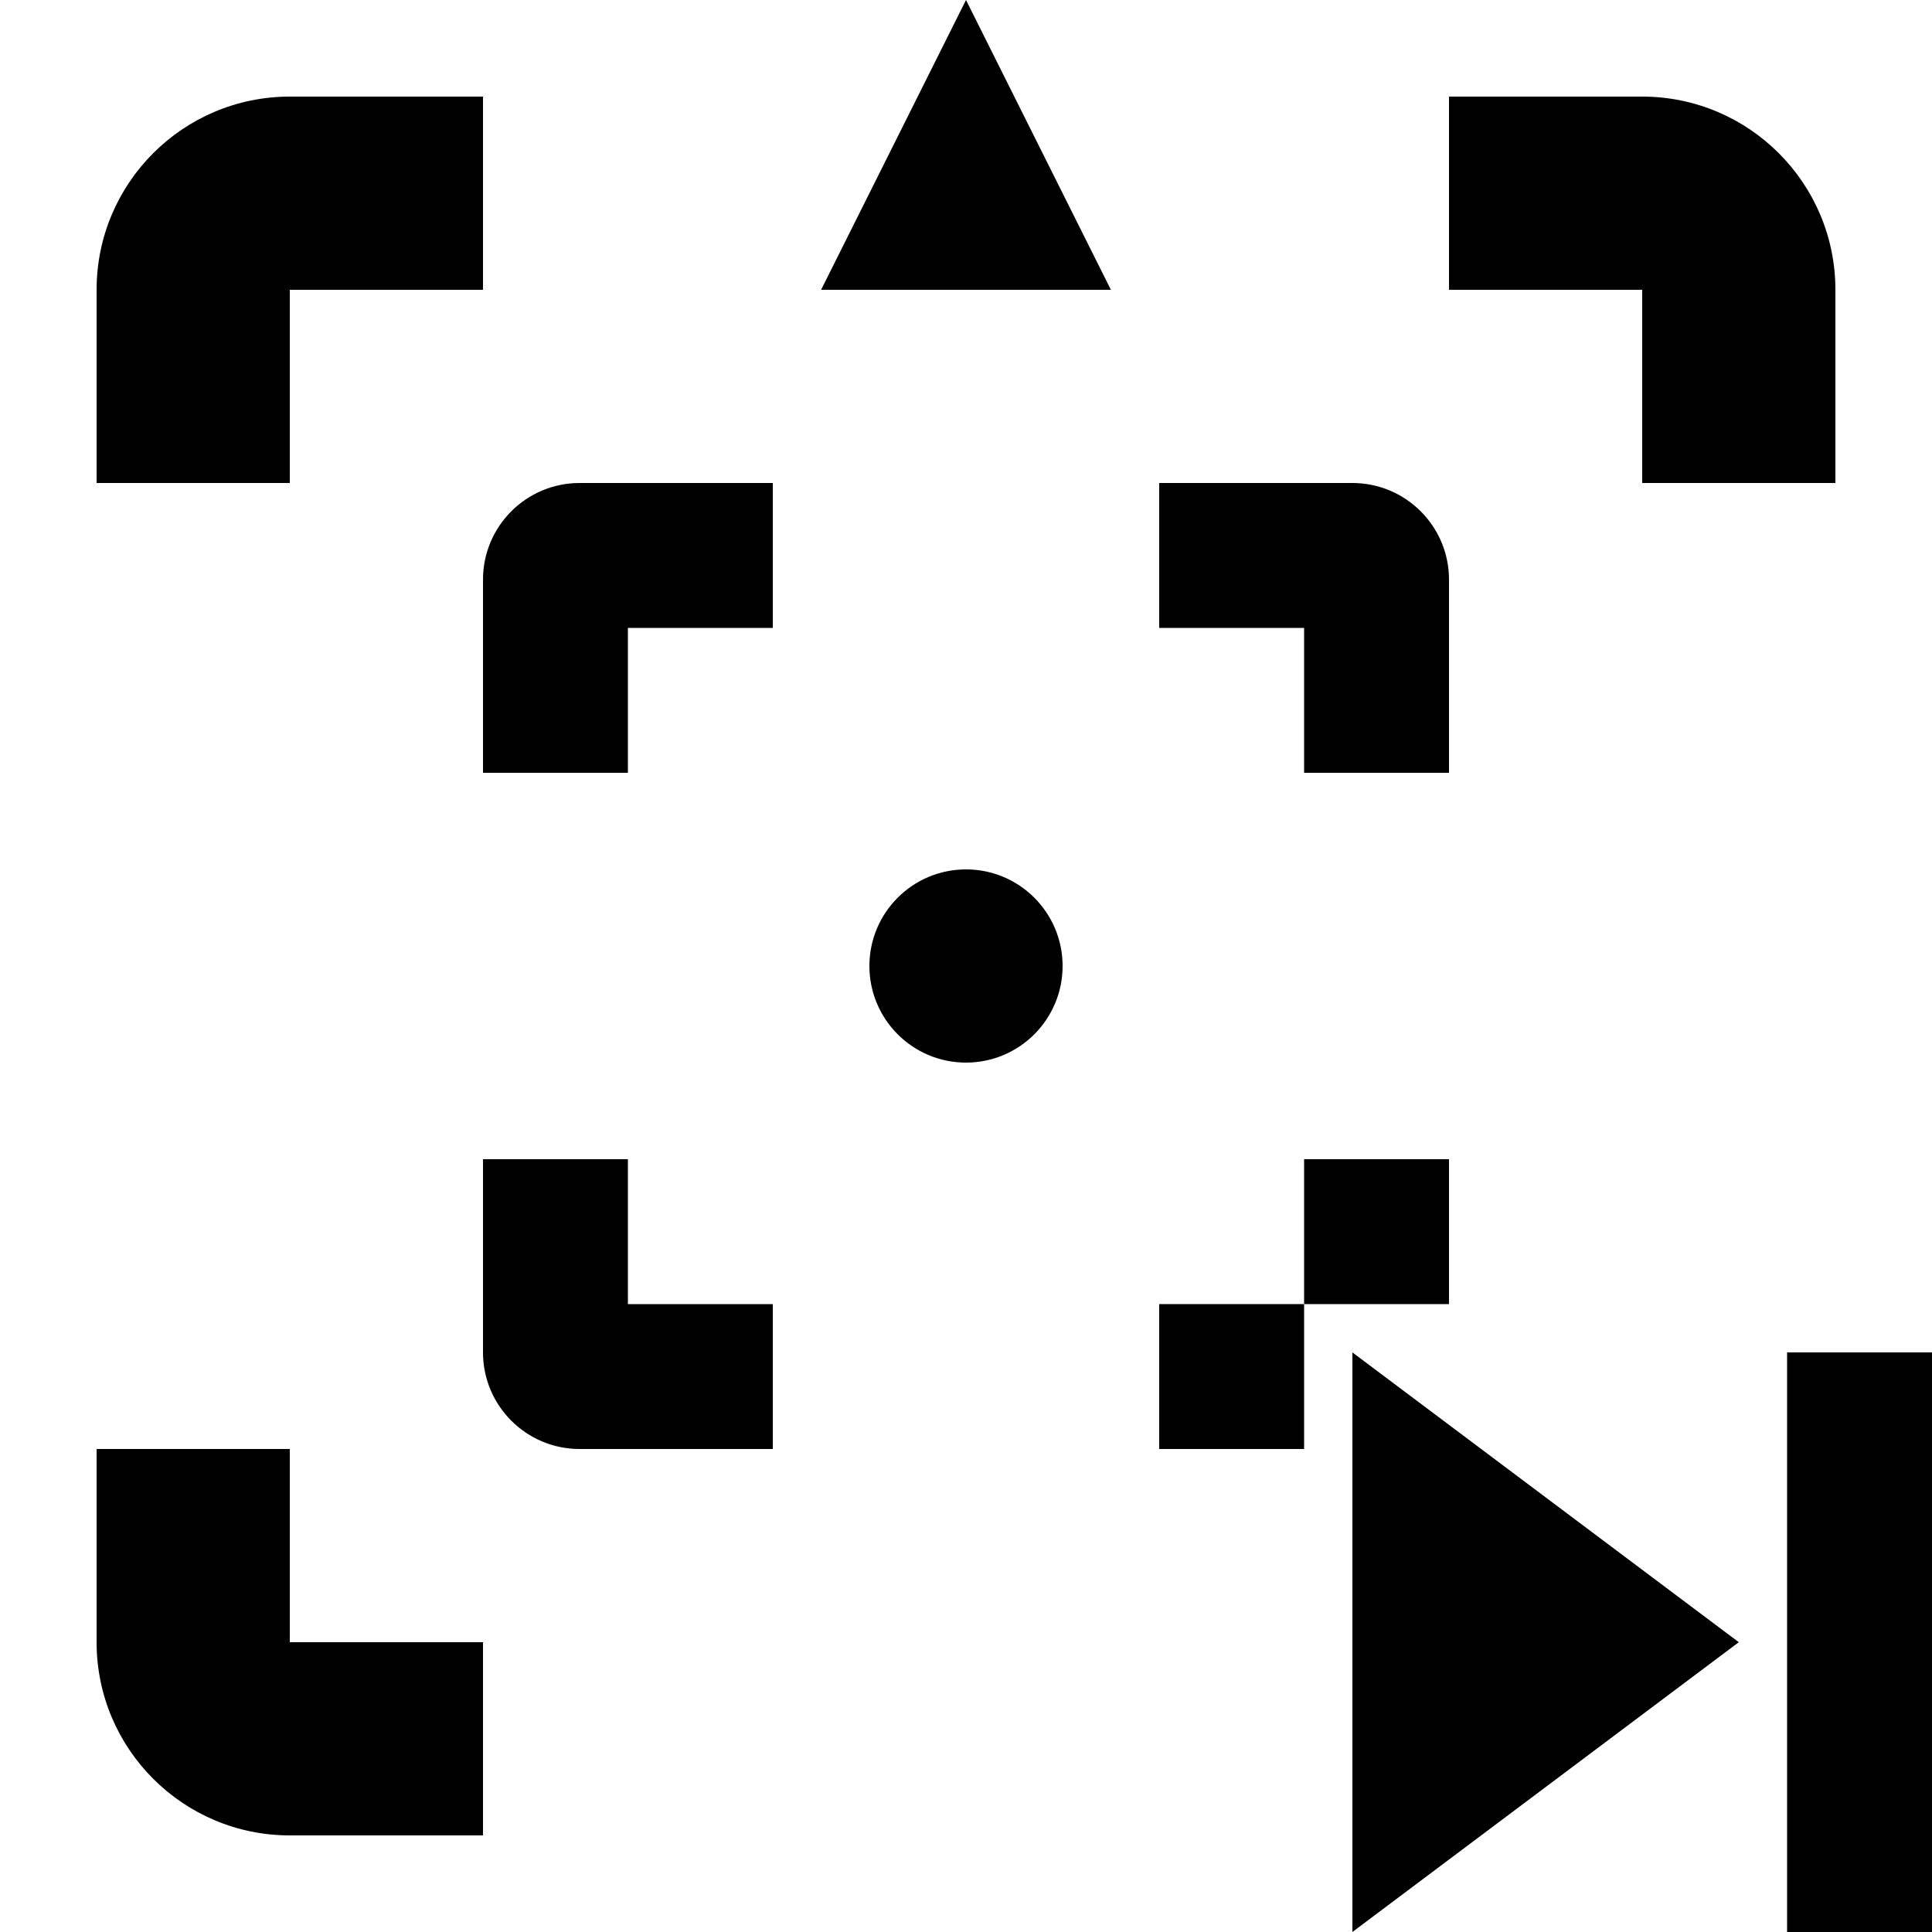 <?xml version="1.0" encoding="utf-8"?>
<!-- Generator: Adobe Illustrator 27.4.0, SVG Export Plug-In . SVG Version: 6.00 Build 0)  -->
<svg version="1.1" id="Layer_1" xmlns="http://www.w3.org/2000/svg" xmlns:xlink="http://www.w3.org/1999/xlink" x="0px" y="0px"
	 viewBox="0 0 96 96" style="enable-background:new 0 0 96 96;" xml:space="preserve">
<style type="text/css">
	.st0{fill-rule:evenodd;clip-rule:evenodd;}
</style>
<g id="cycle_x5F_forward">
	<rect x="88.8" y="67.2" width="7.2" height="28.8"/>
	<polygon points="86.4,81.6 67.2,67.2 67.2,96 	"/>
</g>
<g id="target_x5F_subscript">
	<path class="st0" d="M81.6,14.4H72V4.8h9.6c5.3,0,9.6,4.3,9.6,9.6V24h-9.6V14.4z M48,0l7.2,14.4H40.8L48,0z M4.8,81.6V72h9.6v9.6
		H24v9.6h-9.6C9.1,91.2,4.8,86.9,4.8,81.6z M14.4,24H4.8v-9.6c0-5.3,4.3-9.6,9.6-9.6H24v9.6h-9.6V24z"/>
</g>
<g>
	<path d="M24,28.8v9.6h7.2v-7.2h7.2V24h-9.6C26.15,24,24,26.15,24,28.8z"/>
	<circle cx="48" cy="48" r="4.8"/>
	<path d="M31.2,57.6H24v9.6c0,2.65,2.15,4.8,4.8,4.8h9.6v-7.2h-7.2V57.6z"/>
	<rect x="57.6" y="64.8" width="7.2" height="7.2"/>
	<path d="M67.2,24h-9.6v7.2h7.2v7.2H72v-9.6C72,26.15,69.85,24,67.2,24z"/>
	<rect x="64.8" y="57.6" width="7.2" height="7.2"/>
</g>
</svg>

